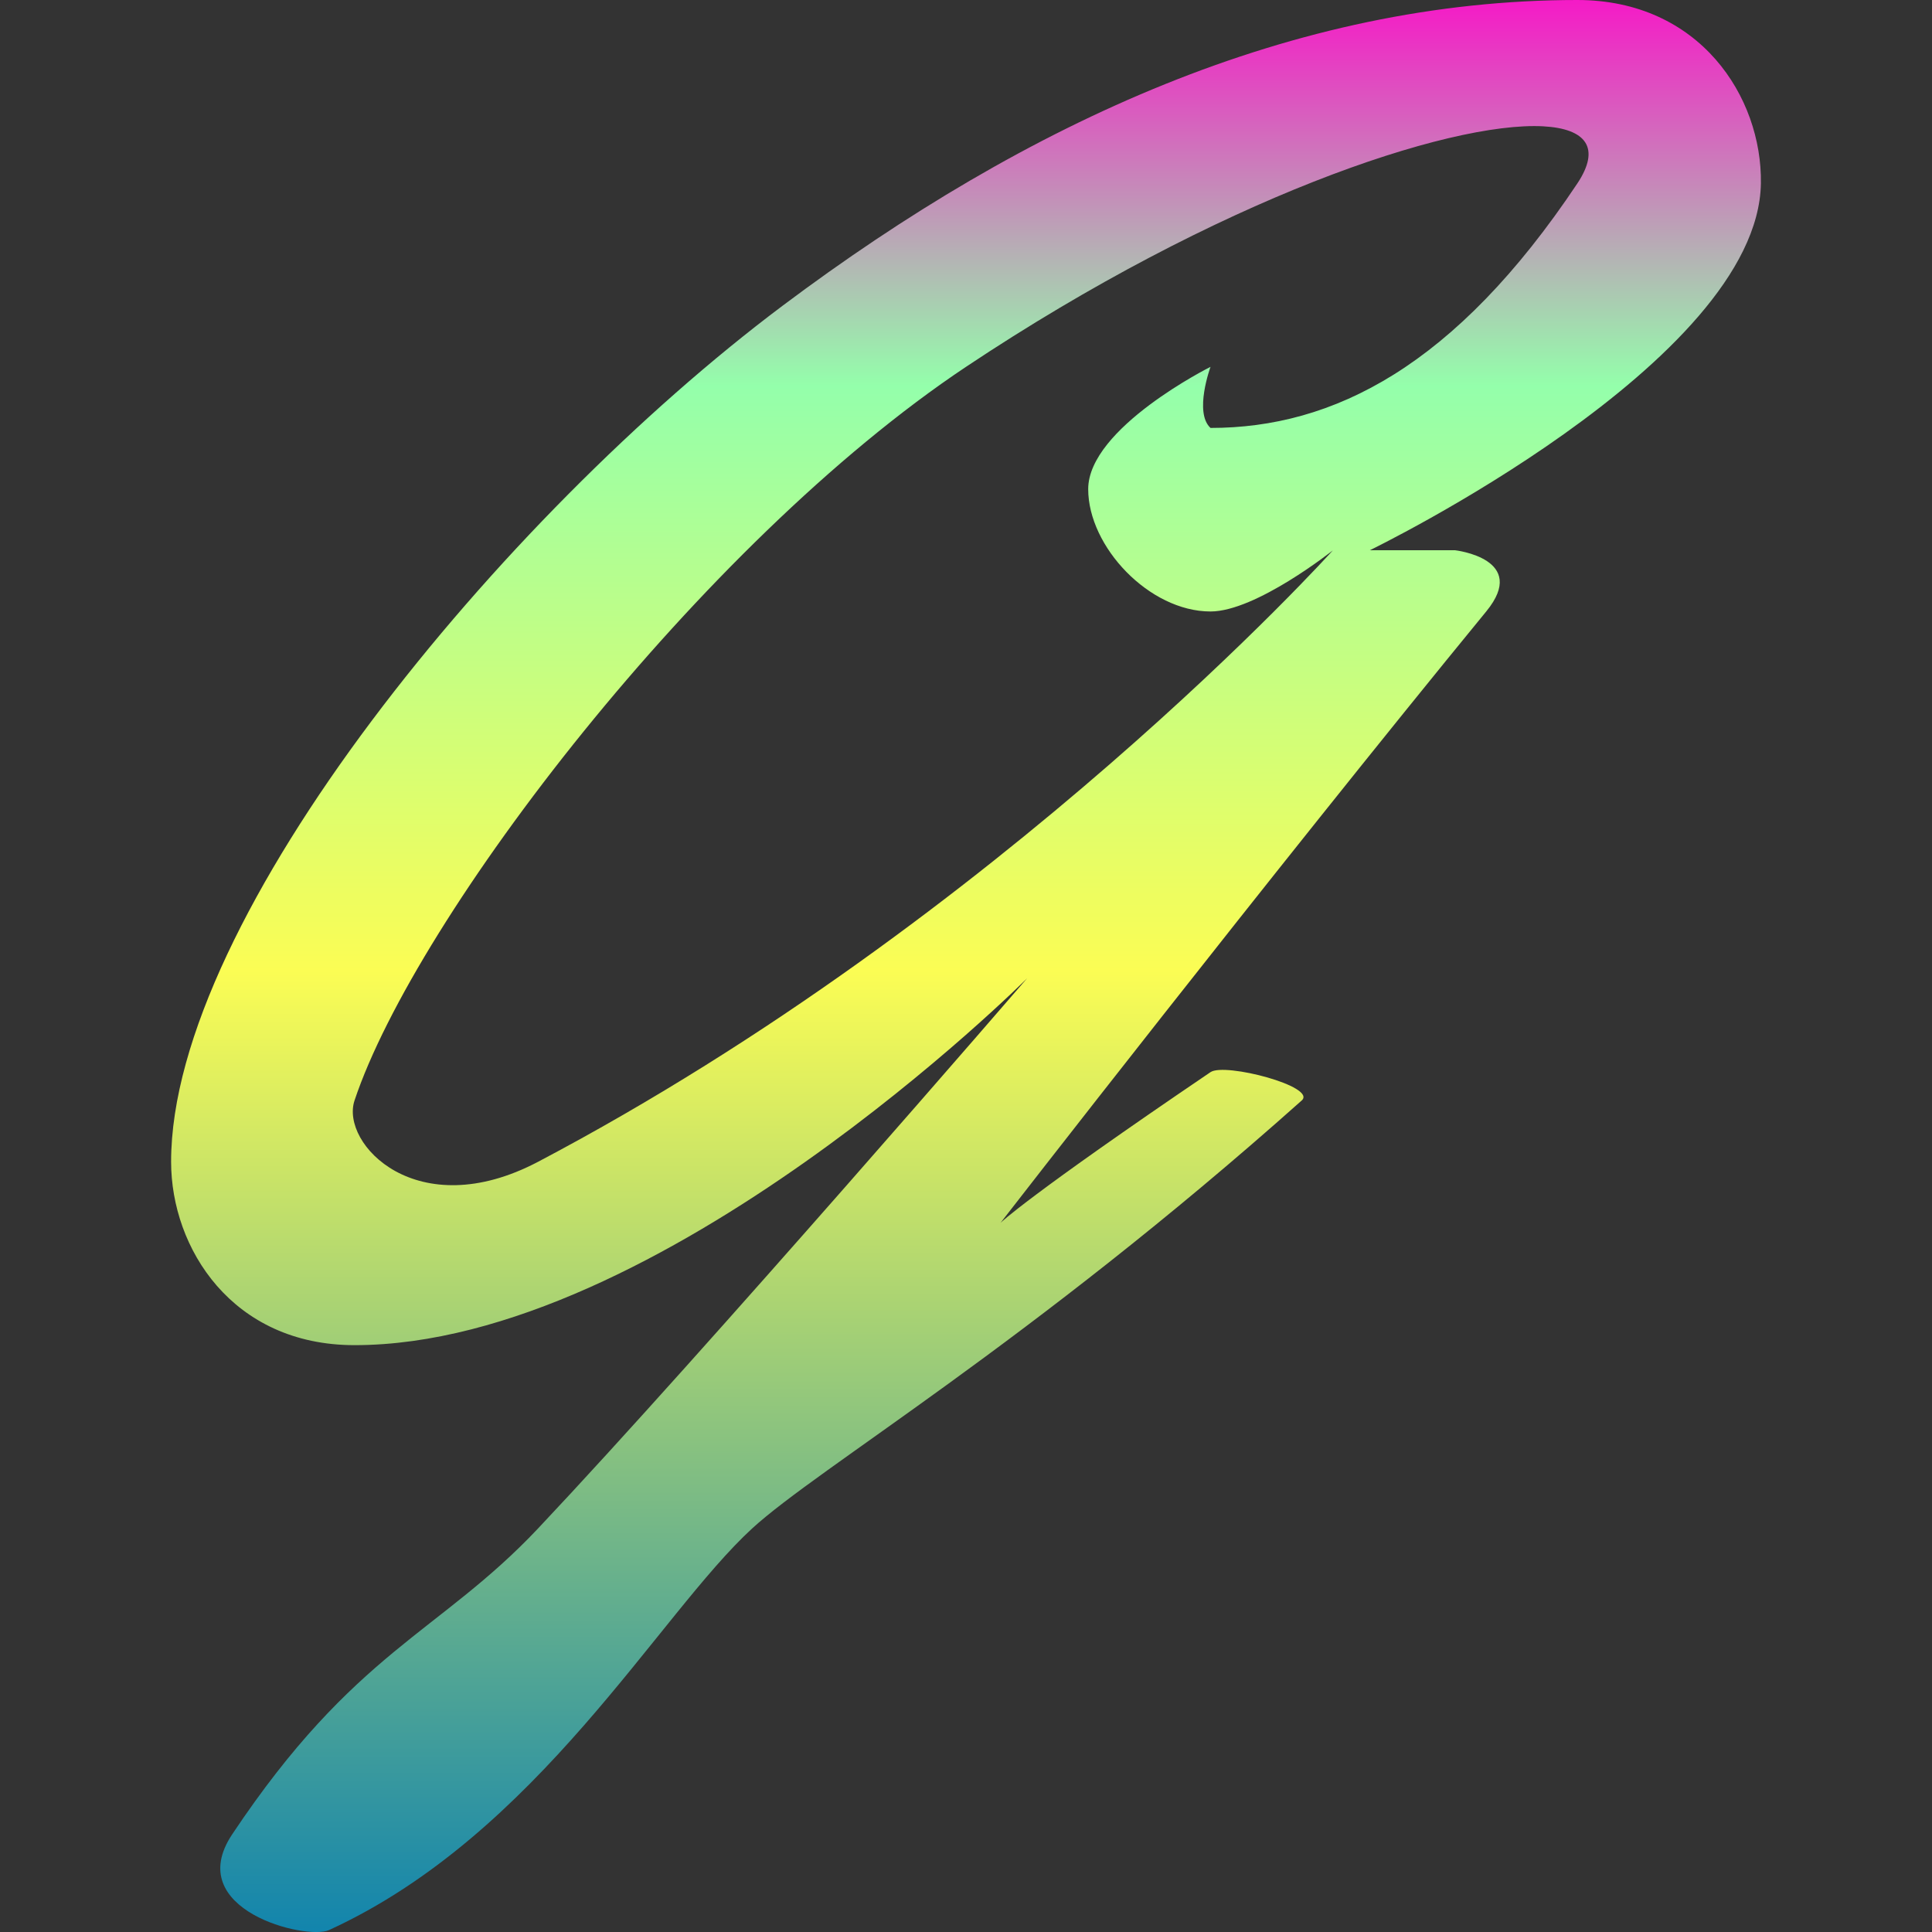 <?xml version="1.0" encoding="UTF-8" standalone="no"?>
<svg
   width="16"
   height="16"
   version="1.1"
   id="svg4"
   xmlns:xlink="http://www.w3.org/1999/xlink"
   xmlns="http://www.w3.org/2000/svg"
   xmlns:svg="http://www.w3.org/2000/svg"
   xmlns:rdf="http://www.w3.org/1999/02/22-rdf-syntax-ns#"
   xmlns:cc="http://creativecommons.org/ns#"
   xmlns:dc="http://purl.org/dc/elements/1.1/">
  <rect width="100%" height="100%" fill="#333333" stroke="none"/>
  <defs>
   <style id="current-color-scheme" type="text/css">
   .ColorScheme-Text { color: #0abdc6; } .ColorScheme-Highlight { color:#5294e2; }
  </style>
  <linearGradient id="arrongin" x1="0%" x2="0%" y1="0%" y2="100%">
   <stop offset="0%" style="stop-color:#dd9b44; stop-opacity:1"/>
   <stop offset="100%" style="stop-color:#ad6c16; stop-opacity:1"/>
  </linearGradient>
  <linearGradient id="aurora" x1="0%" x2="0%" y1="0%" y2="100%">
   <stop offset="0%" style="stop-color:#09D4DF; stop-opacity:1"/>
   <stop offset="100%" style="stop-color:#9269F4; stop-opacity:1"/>
  </linearGradient>
  <linearGradient id="cyberneon" x1="0%" x2="0%" y1="0%" y2="100%">
    <stop offset="0" style="stop-color:#0abdc6; stop-opacity:1"/>
    <stop offset="1" style="stop-color:#ea00d9; stop-opacity:1"/>
  </linearGradient>
  <linearGradient id="fitdance" x1="0%" x2="0%" y1="0%" y2="100%">
   <stop offset="0%" style="stop-color:#1AD6AB; stop-opacity:1"/>
   <stop offset="100%" style="stop-color:#329DB6; stop-opacity:1"/>
  </linearGradient>
  <linearGradient id="oomox" x1="0%" x2="0%" y1="0%" y2="100%">
   <stop offset="0%" style="stop-color:#0abdc6; stop-opacity:1"/>
   <stop offset="100%" style="stop-color:#b800ff; stop-opacity:1"/>
  </linearGradient>
  <linearGradient id="rainblue" x1="0%" x2="0%" y1="0%" y2="100%">
   <stop offset="0%" style="stop-color:#00F260; stop-opacity:1"/>
   <stop offset="100%" style="stop-color:#0575E6; stop-opacity:1"/>
  </linearGradient>
  <linearGradient id="sunrise" x1="0%" x2="0%" y1="0%" y2="100%">
   <stop offset="0%" style="stop-color: #FF8501; stop-opacity:1"/>
   <stop offset="100%" style="stop-color: #FFCB01; stop-opacity:1"/>
  </linearGradient>
  <linearGradient id="telinkrin" x1="0%" x2="0%" y1="0%" y2="100%">
   <stop offset="0%" style="stop-color: #b2ced6; stop-opacity:1"/>
   <stop offset="100%" style="stop-color: #6da5b7; stop-opacity:1"/>
  </linearGradient>
  <linearGradient id="60spsycho" x1="0%" x2="0%" y1="0%" y2="100%">
   <stop offset="0%" style="stop-color: #df5940; stop-opacity:1"/>
   <stop offset="25%" style="stop-color: #d8d15f; stop-opacity:1"/>
   <stop offset="50%" style="stop-color: #e9882a; stop-opacity:1"/>
   <stop offset="100%" style="stop-color: #279362; stop-opacity:1"/>
  </linearGradient>
  <linearGradient id="90ssummer" x1="0%" x2="0%" y1="0%" y2="100%">
   <stop offset="0%" style="stop-color: #f618c7; stop-opacity:1"/>
   <stop offset="20%" style="stop-color: #94ffab; stop-opacity:1"/>
   <stop offset="50%" style="stop-color: #fbfd54; stop-opacity:1"/>
   <stop offset="100%" style="stop-color: #0f83ae; stop-opacity:1"/>
  </linearGradient>
 </defs>
  <path
     d="M 13.063,0 C 10.713,0 8.506,1.013 6.481,2.532 4.158,4.274 1.417,7.595 1.417,9.621 c 0,0.716 0.506,1.519 1.519,1.519 2.532,0 5.57,-3.038 5.57,-3.038 0,0 -2.657,3.078 -4.051,4.557 -0.819,0.868 -1.519,1.013 -2.532,2.532 -0.418,0.627 0.615,0.879 0.802,0.793 C 4.455,15.191 5.452,13.371 6.228,12.659 6.779,12.153 8.507,11.14 10.78,9.114 10.91,8.999 10.144,8.798 10.025,8.879 8.506,9.909 8.286,10.127 8.286,10.127 c 0,0 2.246,-2.896 4.023,-5.064 C 12.666,4.627 12.051,4.557 12.051,4.557 h -0.707 c 0,0 3.215,-1.558 3.239,-3.038 C 14.594,0.803 14.076,0 13.063,0 Z m -0.284,1.046 c 0.356,0.019 0.48,0.178 0.284,0.473 -1.013,1.519 -2.025,2.025 -3.038,2.025 -0.139,-0.127 0,-0.506 0,-0.506 0,0 -1.013,0.506 -1.013,1.013 0,0.477 0.506,1.013 1.013,1.013 0.377,0 1.013,-0.506 1.013,-0.506 0,0 -2.737,3.038 -6.583,5.064 C 3.454,10.148 2.817,9.472 2.936,9.114 3.443,7.595 5.806,4.501 8,3.038 10.089,1.646 11.996,1.005 12.78,1.046 Z"
     style="fill:url(#90ssummer);stroke-width:0.506"
     id="path4"
     class="ColorScheme-Text"/>
</svg>

